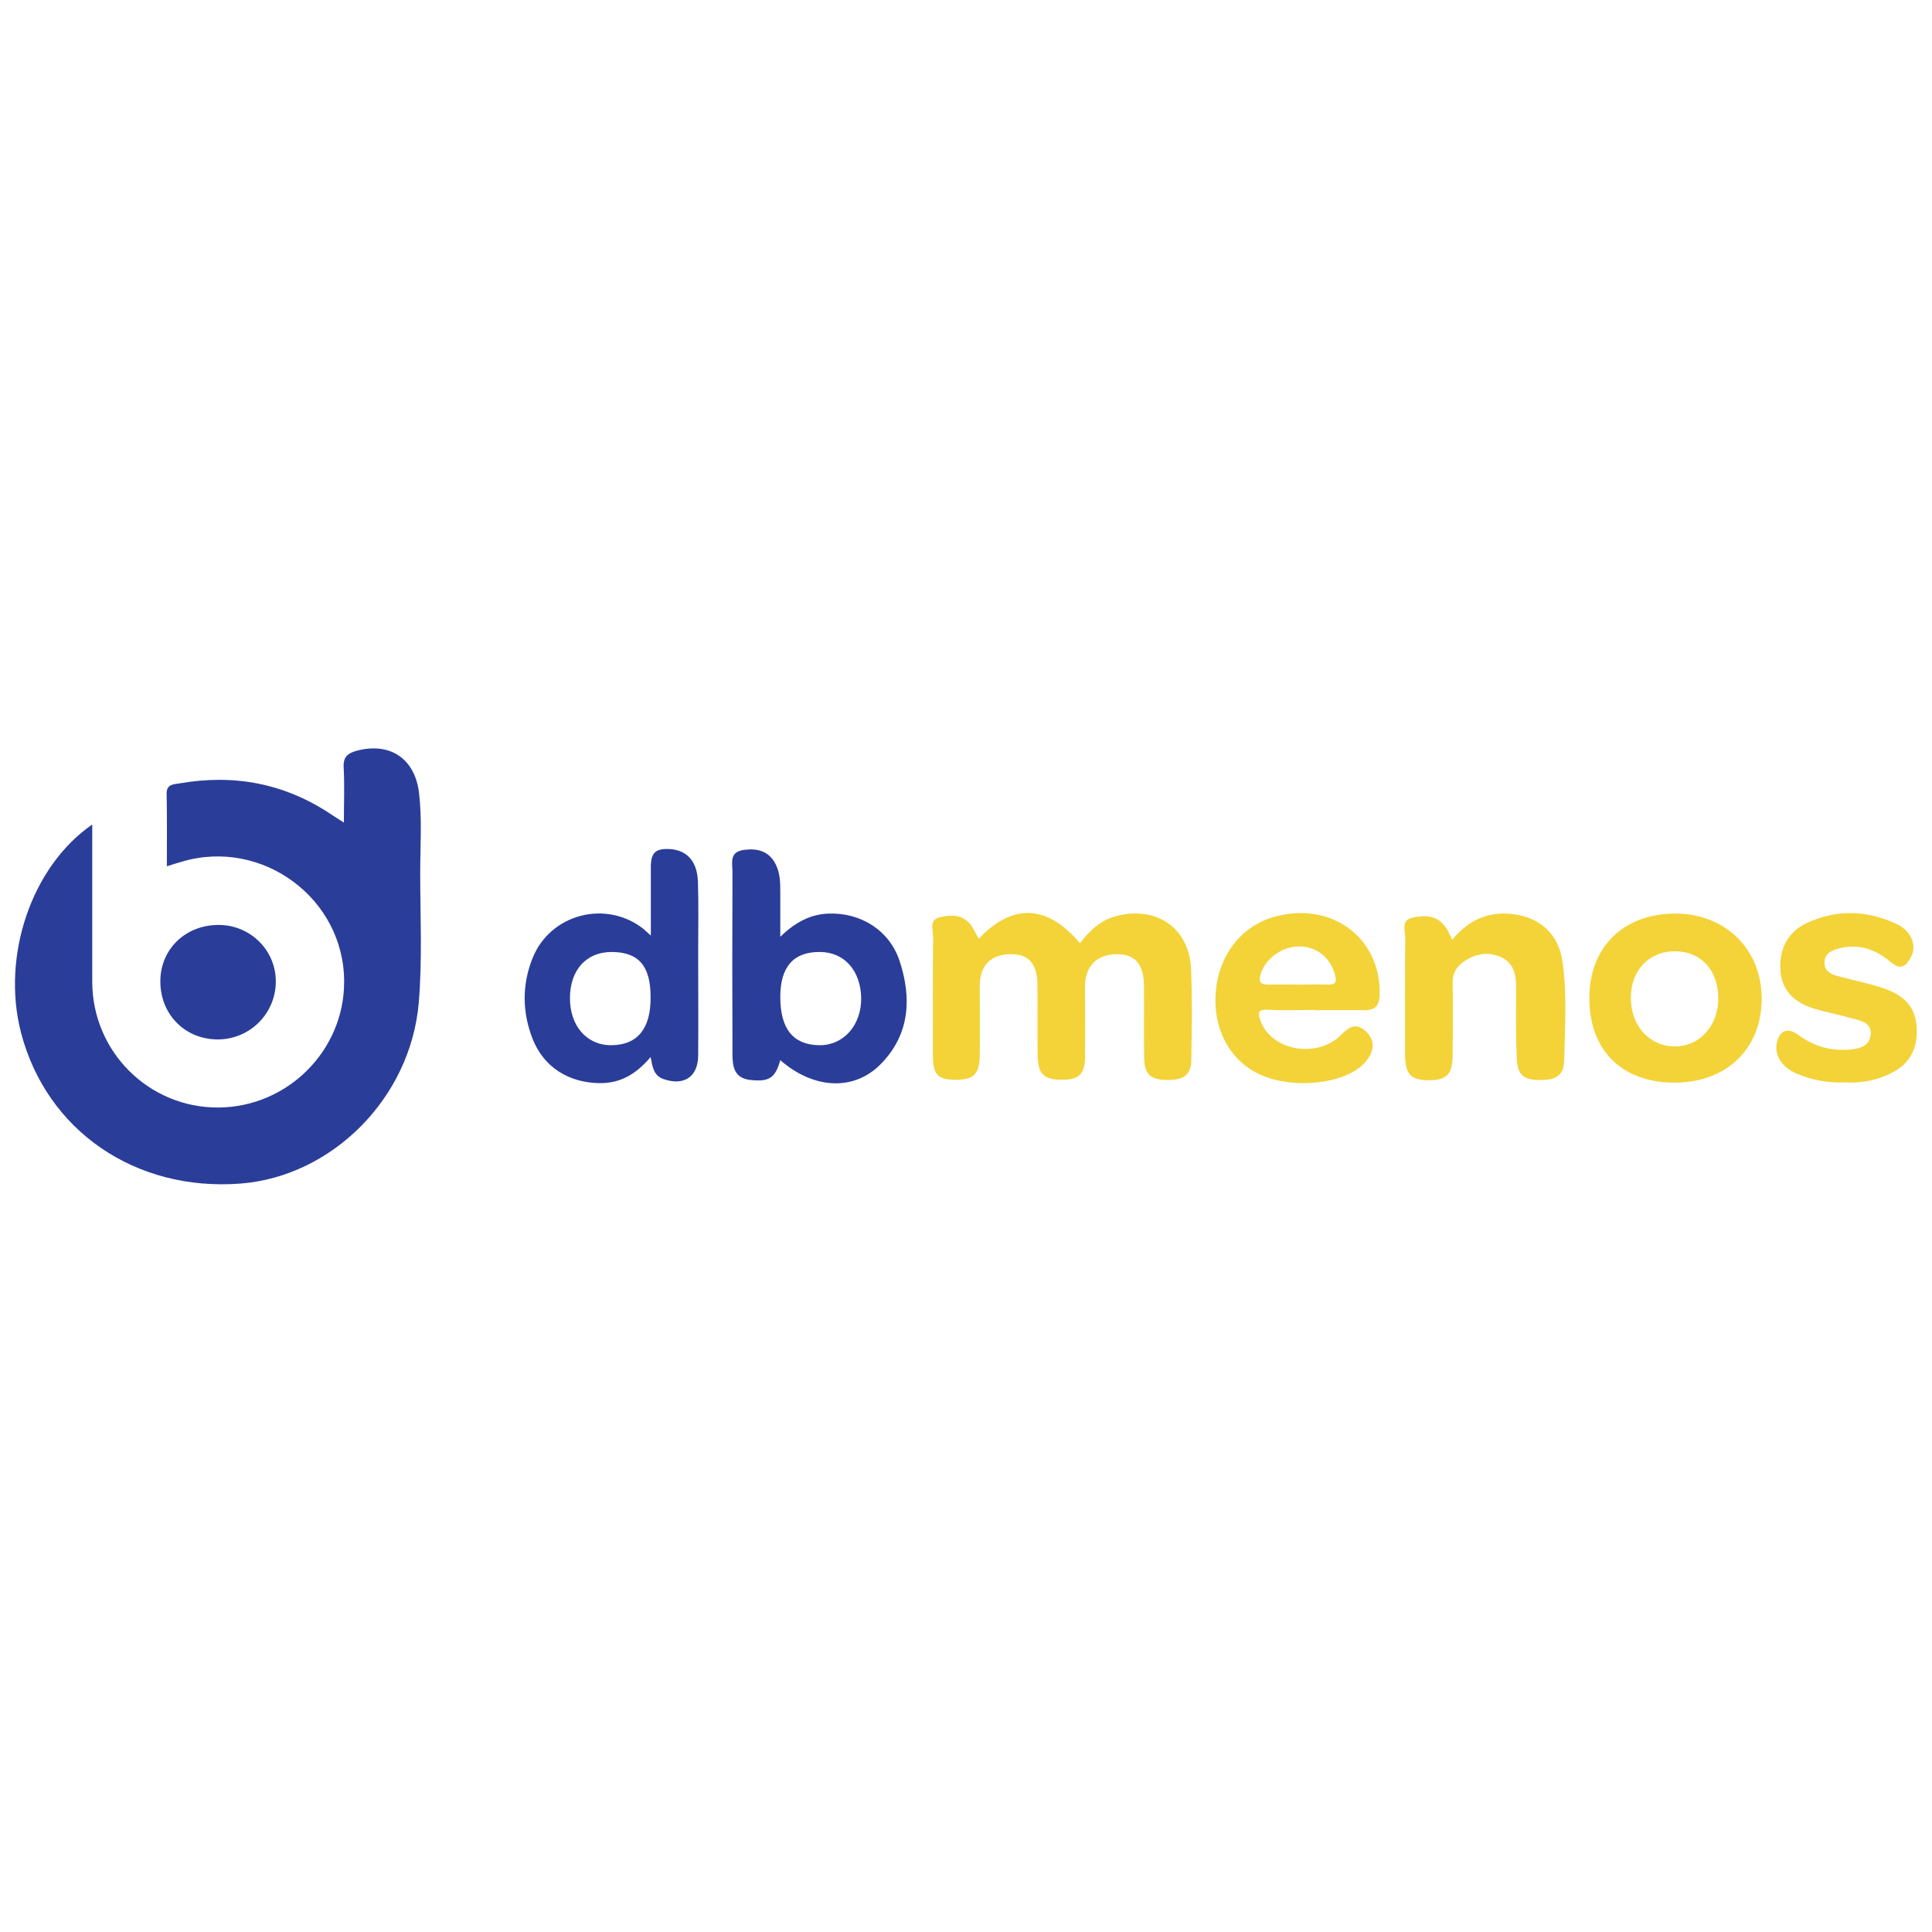 <?xml version="1.0" encoding="utf-8"?>
<!-- Generator: Adobe Illustrator 25.0.0, SVG Export Plug-In . SVG Version: 6.00 Build 0)  -->
<svg version="1.1" id="Layer_1" xmlns="http://www.w3.org/2000/svg" xmlns:xlink="http://www.w3.org/1999/xlink" x="0px" y="0px"
	 viewBox="0 0 800 800" style="enable-background:new 0 0 800 800;" xml:space="preserve">
<style type="text/css">
	.st0{fill:#2A3D99;}
	.st1{fill:#F3D338;}
</style>
<g>
	<path class="st0" d="M38.2,341.4c0,22.3,0,43.7,0,65.1c0,29,23.5,52.3,52.3,52.1c28.6-0.2,52-23.6,52-52
		c0.1-34.5-33.9-59.7-67.2-49.8c-1.9,0.6-3.8,1.1-6.2,1.9c0-10.3,0.1-20.1-0.1-29.9c-0.1-4,2.6-4,5.2-4.4c22.8-4,43.9,0,63.2,13
		c1.3,0.9,2.7,1.7,5,3.2c0-8.2,0.3-15.6-0.1-23c-0.2-4.2,1.7-5.7,5.3-6.7c13.7-3.7,24.1,3,25.9,17.3c1.3,11,0.5,22.1,0.5,33.1
		c0,18,0.9,36-0.6,53.9c-3.4,39.6-36,72-73.9,74.9c-43.5,3.3-80.2-21.9-90.8-62.5C0.5,395.9,13,358.8,38.2,341.4z"/>
	<path class="st1" d="M405.3,388.7c14-14.8,28.4-14.2,41.9,1.9c4.1-5.5,8.9-9.9,15.9-11.5c16.3-3.8,29.4,5.5,30.1,22.2
		c0.5,12.4,0.3,24.9,0.1,37.4c-0.1,6.2-2.8,8.4-9.4,8.5c-7.1,0.1-9.9-2.1-10.1-8.5c-0.2-10.2,0-20.4-0.1-30.6
		c-0.1-8.8-3.7-13-11.1-13c-8.3,0-13.3,4.9-13.3,13.2c0,9.8,0.1,19.6,0,29.4c-0.1,7-2.5,9.3-9.1,9.4c-7.6,0.1-10.3-2.1-10.5-9.4
		c-0.2-10,0-20-0.1-30c-0.1-8.8-3.8-12.8-11.4-12.6c-8.1,0.2-12.5,4.8-12.5,13.2c0,9.6,0.1,19.2,0,28.8c-0.1,7.8-2.7,10.2-10.5,10
		c-7-0.1-8.9-2.2-8.9-10.1c0-16.3-0.1-32.7,0.1-49c0-2.9-1.9-7.1,2.8-8.2c4.7-1.1,9.5-1.2,12.9,3.3
		C403.2,384.7,404,386.6,405.3,388.7z"/>
	<path class="st1" d="M601.3,389.2c7-8.6,15.6-12.1,25.9-10.6c11,1.6,18.3,8.7,19.8,19.6c1.9,13.4,1,26.9,0.7,40.4
		c-0.1,6.5-2.9,8.5-9.4,8.6c-7.1,0.1-9.8-1.7-10.2-8.4c-0.5-10-0.3-20-0.3-30c0-5.2-1-10-6.1-12.4c-5.4-2.5-10.8-1.6-15.7,1.9
		c-3,2.1-4.6,4.8-4.5,8.8c0.2,10,0.1,20,0,30c-0.1,7.9-2.5,10.3-10.3,10.2c-7.1-0.1-9.3-2.6-9.4-10.5c0-16.1-0.1-32.3,0.1-48.4
		c0-3.1-2-7.5,3.3-8.5c5-1,9.9-0.9,13.3,3.9C599.6,385.1,600.2,386.9,601.3,389.2z"/>
	<path class="st1" d="M764.3,448.2c-7.5,0.3-14.3-1-20.7-3.8c-5.9-2.6-8.8-7.5-7.9-12.4c1-5.3,4.6-6.7,8.9-3.5
		c6.3,4.7,13.5,6.8,21.3,6.1c3.9-0.3,8.2-1.3,8.7-6.1c0.5-4.9-3.8-5.8-7.3-6.7c-5.5-1.6-11.1-2.6-16.6-4.3
		c-7.9-2.5-13.2-7.7-13.5-16.3c-0.4-8.4,3.2-15.4,11-19c12.4-5.8,25.1-5.3,37.3,0.5c6.1,2.9,8.3,9,5.8,13.6c-2,3.6-4.1,5.8-8.5,2
		c-6.1-5.2-13.4-7.8-21.6-5.5c-2.9,0.8-5.5,2-5.7,5.5c-0.2,3.6,2.3,5,5.2,5.8c6.3,1.7,12.7,3,18.9,5c10.6,3.5,14.8,9.7,14,20.1
		c-0.6,8.6-5.9,13.6-13.5,16.5C775,447.7,769.5,448.5,764.3,448.2z"/>
	<path class="st0" d="M90.9,383c13.2,0.2,23.7,11,23.3,24.1c-0.4,13.1-11.2,23.5-24.4,23.3c-13.6-0.2-23.7-10.8-23.4-24.6
		C66.7,392.6,77.2,382.8,90.9,383z"/>
	<path class="st0" d="M372.5,397.9c-4.2-12.7-16.1-20.1-29.5-19.6c-7.4,0.3-13.6,3.5-19.9,9.6c0-7,0-12.6,0-18.2c0-4.1,0-8.2-2-12
		c-2.7-5.2-7.3-6.5-12.9-5.8c-6.4,0.8-4.9,5.4-4.9,9.3c-0.1,25.1-0.1,50.3,0,75.4c0,5.2,0.8,9.9,7.5,10.6c7.7,0.8,10.2-0.8,12.3-8.2
		c13.9,12.1,30.8,13,42,1.2C376.8,428,377.5,413.1,372.5,397.9z M339.1,432.8c-10.7-0.2-16-6.8-16-20c0-12.5,5.5-18.7,16.4-18.6
		c10.1,0,16.9,7.7,17.1,19.1C356.7,424.6,349.2,433,339.1,432.8z"/>
	<path class="st0" d="M289,365.1c-0.3-8.4-4.5-13-11.4-13.5c-6.1-0.4-8.1,1.4-8.1,7.4c0,9,0,18,0,28.4c-1.6-1.4-2.3-2.1-3-2.7
		c-15.5-12.3-38.7-6.3-46,12.1c-4.4,11-4.3,22.4,0.1,33.5c4.6,11.6,14.8,17.9,27.3,18.2c8.9,0.2,15.5-3.7,21.5-10.8
		c0.8,4.2,1.3,7.7,5.3,9.1c8.5,3,14.4-0.9,14.4-9.9c0.1-14.3,0-28.6,0-42.9C289.1,384.3,289.3,374.7,289,365.1z M253.2,432.8
		c-10.2,0.1-17.3-8-17.2-19.7c0.1-11.5,6.8-18.9,17.2-18.9c11.2,0,16.2,5.7,16.2,18.7C269.5,425.9,264,432.7,253.2,432.8z"/>
	<path class="st1" d="M524.8,418.1c6.5,0.4,13.1,0.1,19.6,0.1c0,0,0,0.1,0,0.1c6.8,0,13.5-0.1,20.3,0c4.6,0.1,6.5-1.7,6.6-6.5
		c0.5-23.8-20.4-39-44.2-32c-13.4,4-22.5,15.9-23.7,31.1c-1.2,15.3,6,28.6,18.7,34.2c13.5,6,34.2,3.8,42.5-4.5
		c0.3-0.3,0.6-0.6,0.8-0.9c3.9-4.5,4-9,0.3-12.5c-4.3-4-7-2-10.6,1.5c-10.1,10-29.3,6.1-33.3-6.5
		C520.9,419.6,520.7,417.9,524.8,418.1z M522,403.4c1.9-6.5,9.1-11.7,16.3-11.5c7.1,0.1,12.6,4.8,14.5,11.7c0.8,3,0.3,4.2-2.9,4.1
		c-4.1-0.1-8.1,0-12.2,0c-4.3,0-8.6-0.1-12.8,0C521.5,407.7,521.2,406,522,403.4z"/>
	<path class="st1" d="M693.7,378.3c-21.5,0-35.6,13.9-35.6,35c0,21.6,13.5,35,35.3,35c21.5,0,36-14,36.1-34.7
		C729.5,393.1,714.5,378.3,693.7,378.3z M693.8,433.3c-10.7,0.1-18.5-8.4-18.5-20.1c0-11.5,7.6-19.4,18.4-19.3
		c10.8,0.1,17.9,8,17.8,19.8C711.4,424.8,703.8,433.2,693.8,433.3z"/>
</g>
</svg>
